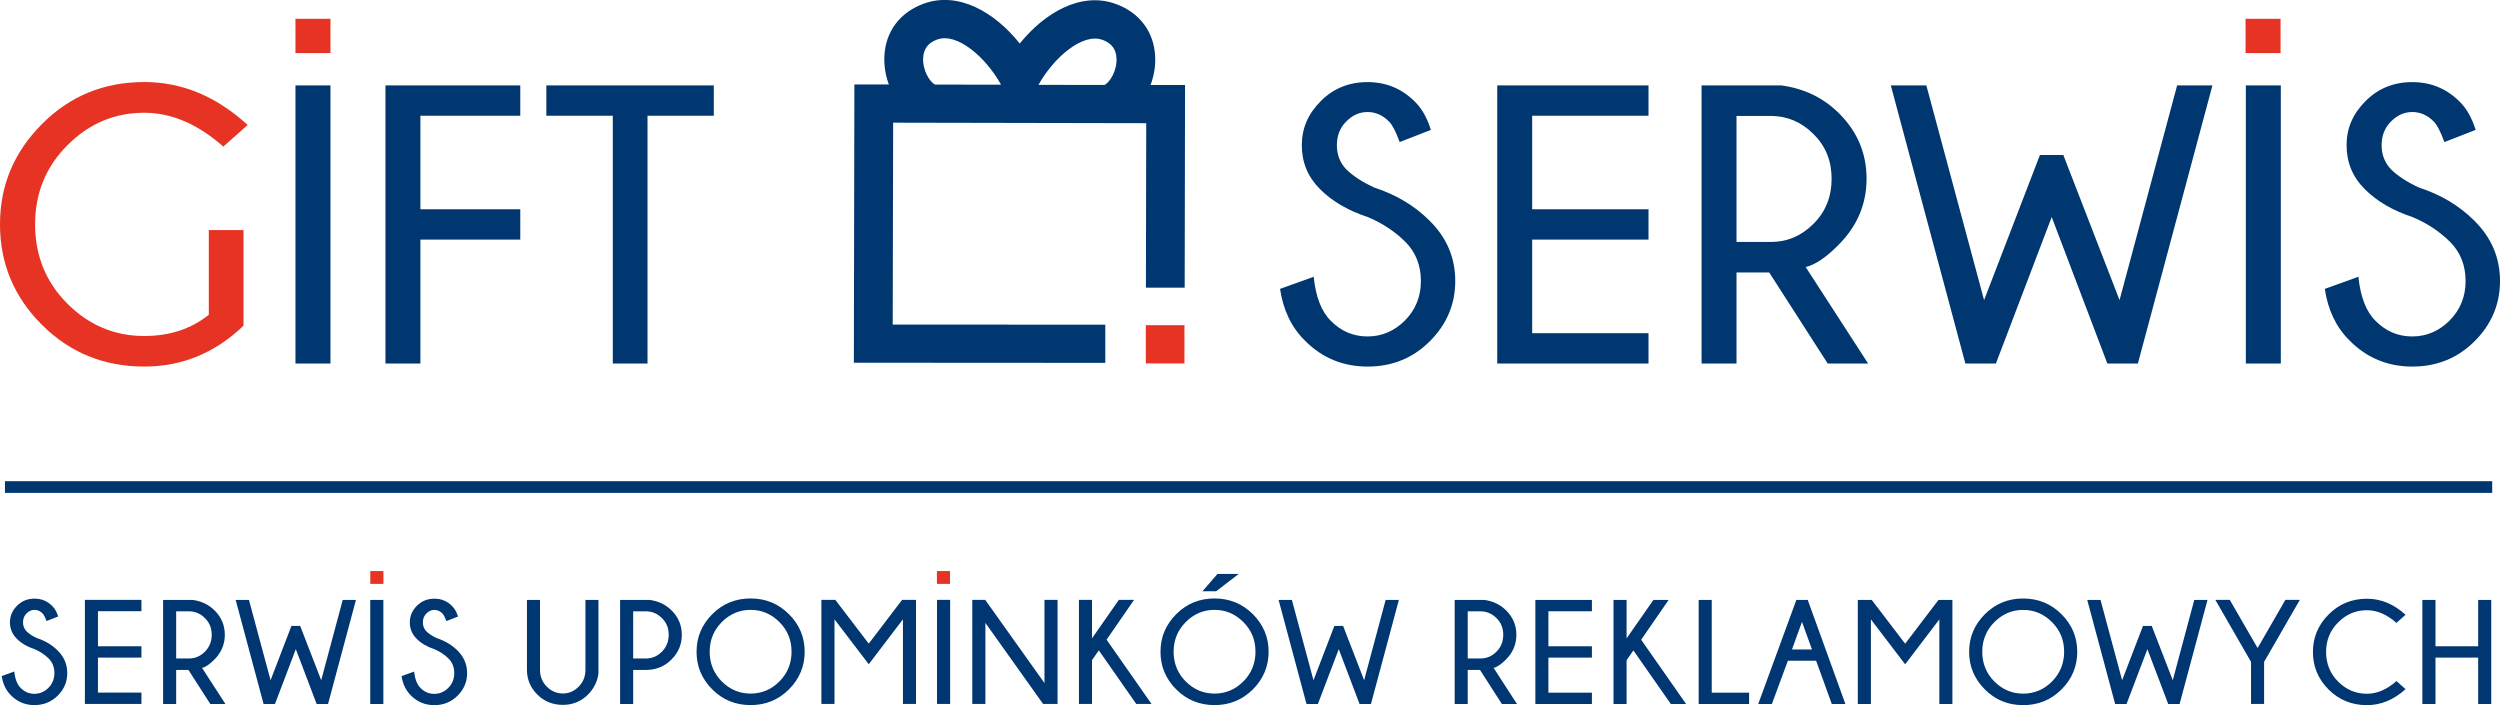 <svg width="195" height="55" viewBox="0 0 195 55" fill="none" xmlns="http://www.w3.org/2000/svg">
<g clip-path="url(#clip0_127_2667)">
<path d="M73.113 3.078C74.647 2.529 76.874 4.429 78.082 6.606L72.936 6.598C72.521 6.4 71.955 5.483 72.006 4.516C72.043 3.801 72.404 3.33 73.113 3.078ZM85.986 3.103C86.694 3.359 87.055 3.834 87.088 4.549C87.135 5.516 86.564 6.429 86.149 6.627L81 6.619C82.22 4.446 84.455 2.554 85.986 3.107V3.103ZM69.662 9.569L92.426 9.614V6.635L89.743 6.631C90.007 5.933 90.137 5.173 90.103 4.409C90.011 2.479 88.892 0.984 87.026 0.306C84.346 -0.665 81.516 0.951 79.541 3.396C77.582 0.938 74.756 -0.685 72.073 0.277C70.207 0.947 69.079 2.438 68.982 4.363C68.945 5.127 69.07 5.888 69.33 6.586H66.642L66.601 28.292L86.212 28.304V25.325L69.632 25.317L69.666 9.56L69.662 9.569Z" fill="#003770"/>
<path d="M18.999 25.398C16.781 27.53 14.202 28.592 11.255 28.592C8.101 28.592 5.439 27.501 3.262 25.328C1.086 23.155 0 20.54 0 17.499C0 14.459 1.086 11.881 3.262 9.687C5.439 7.493 8.101 6.398 11.255 6.398C14.19 6.398 16.878 7.514 19.318 9.749L17.419 11.434C15.427 9.675 13.372 8.795 11.25 8.795C8.94 8.795 6.944 9.637 5.262 11.323C3.581 13.004 2.738 15.062 2.738 17.499C2.738 19.937 3.581 22.019 5.262 23.692C6.944 25.369 8.94 26.208 11.25 26.208C13.229 26.208 14.907 25.659 16.286 24.551V17.945H18.995V25.394L18.999 25.398Z" fill="#E63323"/>
<path d="M25.776 6.66V28.354H23.046V6.66H25.776ZM40.582 6.66V9.028H32.791V16.323H40.582V18.691H32.791V28.354H30.065V6.66H40.582ZM50.507 9.028V28.354H47.798V9.028H42.615V6.66H55.677V9.028H50.507ZM106.713 16.939C105.153 16.431 103.903 15.7 102.964 14.754C102.016 13.812 101.542 12.671 101.542 11.333C101.542 9.994 102.033 8.879 103.014 7.892C103.991 6.904 105.211 6.404 106.666 6.404C108.121 6.404 109.338 6.912 110.361 7.929C110.897 8.453 111.312 9.185 111.61 10.131L109.174 11.081C108.872 10.263 108.6 9.738 108.356 9.495C107.866 8.99 107.304 8.738 106.671 8.738C106.037 8.738 105.492 8.986 105.01 9.474C104.52 9.957 104.276 10.581 104.276 11.333C104.276 12.085 104.528 12.713 105.031 13.233C105.555 13.737 106.264 14.2 107.17 14.621C108.897 15.183 110.344 16.047 111.51 17.216C112.847 18.542 113.51 20.108 113.51 21.917C113.51 23.727 112.851 25.293 111.531 26.615C110.21 27.933 108.587 28.593 106.671 28.593C104.754 28.593 103.111 27.916 101.773 26.557C100.729 25.524 100.087 24.181 99.844 22.533L102.469 21.587C102.628 23.161 103.077 24.314 103.811 25.032C104.612 25.842 105.564 26.243 106.671 26.243C107.778 26.243 108.759 25.826 109.585 24.999C110.411 24.169 110.83 23.14 110.83 21.917C110.83 20.695 110.424 19.67 109.61 18.856C108.784 18.042 107.82 17.406 106.717 16.943L106.713 16.939ZM128.584 6.66V9.028H119.51V16.323H128.584V18.691H119.51V25.987H128.584V28.354H116.785V6.66H128.584ZM135.448 9.044V18.873H138.132C139.398 18.873 140.501 18.406 141.445 17.464C142.392 16.526 142.866 15.353 142.866 13.944C142.866 12.535 142.392 11.383 141.445 10.449C140.505 9.511 139.398 9.044 138.132 9.044H135.448ZM137.998 21.252H135.448V28.354H132.723V6.66H138.929C140.74 6.904 142.25 7.64 143.466 8.862C144.879 10.275 145.592 11.969 145.592 13.94C145.592 15.91 144.866 17.637 143.407 19.096C142.447 20.075 141.592 20.649 140.845 20.831L145.713 28.354H142.56L137.998 21.252ZM160.939 12.089L165.325 23.409L169.816 6.66H172.571L166.755 28.354H164.373L160.033 16.927L155.681 28.354H153.299L147.483 6.66H150.255L154.758 23.409L159.115 12.089H160.935H160.939ZM177.904 6.66V28.354H175.175V6.66H177.904ZM188.203 16.939C186.643 16.431 185.394 15.7 184.454 14.754C183.507 13.812 183.033 12.671 183.033 11.333C183.033 9.994 183.523 8.879 184.505 7.892C185.482 6.904 186.702 6.404 188.157 6.404C189.612 6.404 190.828 6.912 191.851 7.929C192.388 8.453 192.803 9.185 193.101 10.131L190.664 11.081C190.362 10.263 190.09 9.738 189.847 9.495C189.356 8.99 188.794 8.738 188.161 8.738C187.528 8.738 186.983 8.986 186.501 9.474C186.01 9.957 185.767 10.581 185.767 11.333C185.767 12.085 186.018 12.713 186.522 13.233C187.046 13.737 187.754 14.2 188.66 14.621C190.388 15.183 191.834 16.047 193 17.216C194.338 18.542 195 20.108 195 21.917C195 23.727 194.342 25.293 193.021 26.615C191.7 27.933 190.077 28.593 188.161 28.593C186.245 28.593 184.601 27.916 183.263 26.557C182.219 25.524 181.578 24.181 181.335 22.533L183.955 21.587C184.115 23.161 184.563 24.314 185.297 25.032C186.098 25.842 187.05 26.243 188.157 26.243C189.264 26.243 190.245 25.826 191.071 24.999C191.897 24.169 192.316 23.14 192.316 21.917C192.316 20.695 191.91 19.67 191.096 18.856C190.27 18.042 189.306 17.406 188.203 16.943V16.939Z" fill="#003770"/>
<path fill-rule="evenodd" clip-rule="evenodd" d="M89.374 25.365H92.388V28.348H89.374V25.365Z" fill="#E63323"/>
<path d="M89.411 6.635H92.434L92.405 22.437H89.382L89.411 6.635Z" fill="#003770"/>
<path d="M25.776 1.467V4.14H23.046V1.467H25.776Z" fill="#E63323"/>
<path d="M177.884 1.467V4.14H175.154V1.467H177.884Z" fill="#E63323"/>
<path fill-rule="evenodd" clip-rule="evenodd" d="M0.386 38.446H194.392V37.533H0.386V38.446Z" fill="#003770"/>
<path d="M2.709 50.638C2.126 50.448 1.661 50.175 1.308 49.82C0.956 49.469 0.776 49.039 0.776 48.539C0.776 48.04 0.96 47.622 1.325 47.251C1.69 46.883 2.147 46.693 2.692 46.693C3.237 46.693 3.69 46.883 4.072 47.263C4.273 47.461 4.428 47.734 4.537 48.085L3.627 48.44C3.514 48.135 3.413 47.936 3.321 47.849C3.137 47.66 2.927 47.569 2.692 47.569C2.457 47.569 2.252 47.66 2.072 47.845C1.887 48.027 1.795 48.258 1.795 48.539C1.795 48.82 1.887 49.056 2.076 49.25C2.273 49.44 2.537 49.614 2.877 49.771C3.522 49.981 4.063 50.303 4.499 50.741C4.998 51.237 5.246 51.824 5.246 52.501C5.246 53.179 4.998 53.766 4.504 54.257C4.009 54.749 3.405 54.997 2.688 54.997C1.971 54.997 1.359 54.745 0.856 54.236C0.466 53.848 0.227 53.348 0.134 52.733L1.115 52.377C1.174 52.968 1.342 53.398 1.619 53.666C1.921 53.968 2.273 54.117 2.688 54.117C3.103 54.117 3.468 53.96 3.778 53.65C4.088 53.34 4.244 52.956 4.244 52.497C4.244 52.039 4.093 51.654 3.787 51.353C3.476 51.047 3.116 50.812 2.705 50.638H2.709ZM11.032 46.792V47.676H7.64V50.407H11.032V51.291H7.64V54.022H11.032V54.906H6.621V46.792H11.032ZM13.741 47.684V51.361H14.743C15.217 51.361 15.628 51.188 15.98 50.832C16.333 50.481 16.513 50.043 16.513 49.514C16.513 48.986 16.337 48.556 15.98 48.209C15.628 47.858 15.213 47.684 14.743 47.684H13.741ZM14.693 52.254H13.741V54.91H12.722V46.796H15.045C15.72 46.887 16.286 47.164 16.744 47.618C17.272 48.147 17.536 48.779 17.536 49.519C17.536 50.258 17.263 50.903 16.718 51.448C16.358 51.811 16.039 52.03 15.762 52.096L17.582 54.91H16.404L14.697 52.254H14.693ZM23.415 48.825L25.054 53.059L26.732 46.796H27.763L25.587 54.91H24.698L23.075 50.634L21.448 54.91H20.559L18.383 46.796H19.419L21.104 53.059L22.731 48.825H23.411H23.415ZM29.902 46.796V54.91H28.879V46.796H29.902ZM33.898 50.642C33.315 50.452 32.849 50.18 32.497 49.824C32.145 49.473 31.965 49.044 31.965 48.544C31.965 48.044 32.149 47.626 32.514 47.255C32.879 46.887 33.336 46.697 33.881 46.697C34.426 46.697 34.879 46.887 35.261 47.267C35.462 47.465 35.617 47.738 35.726 48.089L34.816 48.444C34.703 48.139 34.602 47.94 34.51 47.854C34.325 47.664 34.116 47.573 33.881 47.573C33.646 47.573 33.441 47.664 33.261 47.849C33.076 48.031 32.984 48.263 32.984 48.544C32.984 48.825 33.076 49.06 33.265 49.254C33.462 49.444 33.726 49.618 34.066 49.775C34.711 49.985 35.252 50.308 35.688 50.746C36.187 51.241 36.435 51.828 36.435 52.505C36.435 53.183 36.187 53.77 35.693 54.261C35.198 54.753 34.594 55.001 33.877 55.001C33.16 55.001 32.548 54.749 32.044 54.241C31.654 53.852 31.416 53.352 31.323 52.737L32.304 52.382C32.363 52.972 32.531 53.402 32.808 53.67C33.109 53.972 33.462 54.121 33.877 54.121C34.292 54.121 34.657 53.964 34.967 53.654C35.277 53.344 35.432 52.96 35.432 52.501C35.432 52.043 35.282 51.659 34.975 51.357C34.665 51.051 34.305 50.816 33.894 50.642H33.898ZM45.656 46.796H46.679V52.539C46.591 53.175 46.318 53.72 45.861 54.179C45.328 54.712 44.674 54.98 43.894 54.98C43.114 54.98 42.444 54.712 41.907 54.17C41.37 53.629 41.102 52.989 41.102 52.249V46.796H42.121V52.249C42.121 52.77 42.297 53.208 42.653 53.559C43.005 53.914 43.421 54.092 43.899 54.092C44.377 54.092 44.783 53.914 45.136 53.559C45.488 53.204 45.664 52.77 45.664 52.249V46.796H45.656ZM49.388 52.254V54.91H48.368V46.796H50.691C51.367 46.887 51.933 47.164 52.39 47.618C52.918 48.147 53.182 48.779 53.182 49.519C53.182 50.258 52.914 50.903 52.377 51.44C51.84 51.981 51.178 52.254 50.394 52.254H49.392H49.388ZM49.388 47.684V51.361H50.39C50.864 51.361 51.274 51.188 51.627 50.832C51.979 50.481 52.159 50.043 52.159 49.514C52.159 48.986 51.983 48.556 51.627 48.209C51.274 47.858 50.859 47.684 50.39 47.684H49.388ZM58.545 46.68C59.724 46.68 60.722 47.089 61.539 47.907C62.357 48.725 62.764 49.705 62.764 50.837C62.764 51.968 62.357 52.952 61.539 53.77C60.722 54.588 59.724 54.997 58.545 54.997C57.367 54.997 56.373 54.588 55.556 53.77C54.738 52.952 54.331 51.973 54.331 50.837C54.331 49.7 54.738 48.73 55.556 47.907C56.373 47.089 57.367 46.68 58.545 46.68ZM58.545 47.569C57.682 47.569 56.935 47.887 56.302 48.519C55.673 49.151 55.354 49.923 55.354 50.832C55.354 51.741 55.669 52.526 56.302 53.154C56.931 53.786 57.682 54.1 58.545 54.1C59.409 54.1 60.164 53.786 60.793 53.154C61.422 52.522 61.741 51.745 61.741 50.832C61.741 49.919 61.426 49.151 60.793 48.519C60.164 47.887 59.413 47.569 58.545 47.569ZM71.448 46.792V54.906H70.429V48.308L67.762 51.811L65.091 48.308V54.906H64.068V46.792H65.158L67.762 50.204L70.362 46.792H71.448ZM74.111 46.792V54.906H73.087V46.792H74.111ZM76.849 46.792L81.469 53.278V46.792H82.489V54.906H81.361L76.861 48.585V54.906H75.838V46.792H76.849ZM88.455 46.792L86.313 49.895L89.818 54.906H88.627L85.709 50.729L85.176 51.489V54.906H84.157V46.792H85.176V49.791L87.269 46.792H88.455ZM94.733 46.68C95.911 46.68 96.909 47.089 97.727 47.907C98.544 48.725 98.951 49.705 98.951 50.837C98.951 51.968 98.544 52.952 97.727 53.77C96.909 54.588 95.911 54.997 94.733 54.997C93.554 54.997 92.561 54.588 91.743 53.77C90.925 52.952 90.518 51.973 90.518 50.837C90.518 49.7 90.925 48.73 91.743 47.907C92.561 47.089 93.554 46.68 94.733 46.68ZM94.733 47.569C93.869 47.569 93.122 47.887 92.489 48.519C91.86 49.151 91.542 49.923 91.542 50.832C91.542 51.741 91.856 52.526 92.489 53.154C93.118 53.786 93.869 54.1 94.733 54.1C95.596 54.1 96.351 53.786 96.98 53.154C97.609 52.522 97.928 51.745 97.928 50.832C97.928 49.919 97.613 49.151 96.98 48.519C96.351 47.887 95.601 47.569 94.733 47.569ZM96.62 44.768L94.858 46.118H93.793L94.963 44.768H96.62ZM104.763 48.825L106.402 53.059L108.08 46.796H109.111L106.935 54.91H106.046L104.423 50.634L102.796 54.91H101.907L99.731 46.796H100.767L102.452 53.059L104.079 48.825H104.758H104.763ZM114.482 47.684V51.361H115.485C115.959 51.361 116.369 51.188 116.722 50.832C117.074 50.481 117.254 50.043 117.254 49.514C117.254 48.986 117.078 48.556 116.722 48.209C116.369 47.858 115.954 47.684 115.485 47.684H114.482ZM115.434 52.254H114.482V54.91H113.464V46.796H115.787C116.462 46.887 117.028 47.164 117.485 47.618C118.013 48.147 118.277 48.779 118.277 49.519C118.277 50.258 118.005 50.903 117.46 51.448C117.099 51.811 116.78 52.03 116.504 52.096L118.323 54.91H117.145L115.439 52.254H115.434ZM124.169 46.796V47.68H120.776V50.411H124.169V51.295H120.776V54.026H124.169V54.91H119.758V46.796H124.169ZM130.152 46.796L128.01 49.899L131.515 54.91H130.324L127.406 50.733L126.873 51.493V54.91H125.854V46.796H126.873V49.795L128.966 46.796H130.152ZM132.496 54.91V46.796H133.515V54.026H136.43V54.91H132.496ZM141.336 50.659L140.556 48.506L139.772 50.659H141.331H141.336ZM141.004 46.796L143.94 54.91H142.879L141.659 51.539H139.453L138.208 54.91H137.142L140.115 46.796H141H141.004ZM152.288 46.796V54.91H151.269V48.312L148.602 51.816L145.931 48.312V54.91H144.908V46.796H145.998L148.602 50.209L151.202 46.796H152.288ZM157.807 46.684C158.985 46.684 159.983 47.093 160.8 47.911C161.618 48.73 162.025 49.709 162.025 50.841C162.025 51.973 161.618 52.956 160.8 53.774C159.983 54.592 158.985 55.001 157.807 55.001C156.628 55.001 155.634 54.592 154.817 53.774C153.999 52.956 153.592 51.977 153.592 50.841C153.592 49.705 153.999 48.734 154.817 47.911C155.634 47.093 156.628 46.684 157.807 46.684ZM157.807 47.573C156.943 47.573 156.196 47.891 155.563 48.523C154.934 49.155 154.616 49.928 154.616 50.837C154.616 51.745 154.93 52.53 155.563 53.158C156.192 53.79 156.943 54.104 157.807 54.104C158.67 54.104 159.425 53.79 160.054 53.158C160.683 52.526 161.002 51.749 161.002 50.837C161.002 49.923 160.687 49.155 160.054 48.523C159.425 47.891 158.674 47.573 157.807 47.573ZM167.837 48.825L169.476 53.059L171.153 46.796H172.185L170.009 54.91H169.12L167.497 50.634L165.87 54.91H164.981L162.805 46.796H163.841L165.526 53.059L167.153 48.825H167.832H167.837ZM175.581 51.626L172.797 46.792H173.925L176.093 50.547L178.257 46.792H179.385L176.6 51.626V54.906H175.581V51.626ZM186.924 53.121L187.633 53.753C186.719 54.584 185.716 55.001 184.618 55.001C183.439 55.001 182.441 54.592 181.628 53.782C180.815 52.968 180.408 51.989 180.408 50.853C180.408 49.717 180.815 48.75 181.628 47.932C182.441 47.114 183.439 46.701 184.618 46.701C185.716 46.701 186.719 47.118 187.633 47.953L186.924 48.585C186.178 47.928 185.41 47.597 184.618 47.597C183.754 47.597 183.008 47.911 182.379 48.544C181.75 49.172 181.435 49.944 181.435 50.853C181.435 51.762 181.75 52.543 182.379 53.171C183.008 53.799 183.754 54.113 184.618 54.113C185.41 54.113 186.178 53.782 186.924 53.125V53.121ZM189.968 51.295V54.91H188.945V46.796H189.968V50.411H193.298V46.796H194.317V54.91H193.298V51.295H189.968Z" fill="#003671"/>
<path d="M29.906 44.543V45.543H28.883V44.543H29.906Z" fill="#E63323"/>
<path d="M74.102 44.543V45.543H73.079V44.543H74.102Z" fill="#E63323"/>
</g>
<defs>
<clipPath id="clip0_127_2667">
<rect width="195" height="55" fill="white"/>
</clipPath>
</defs>
</svg>
